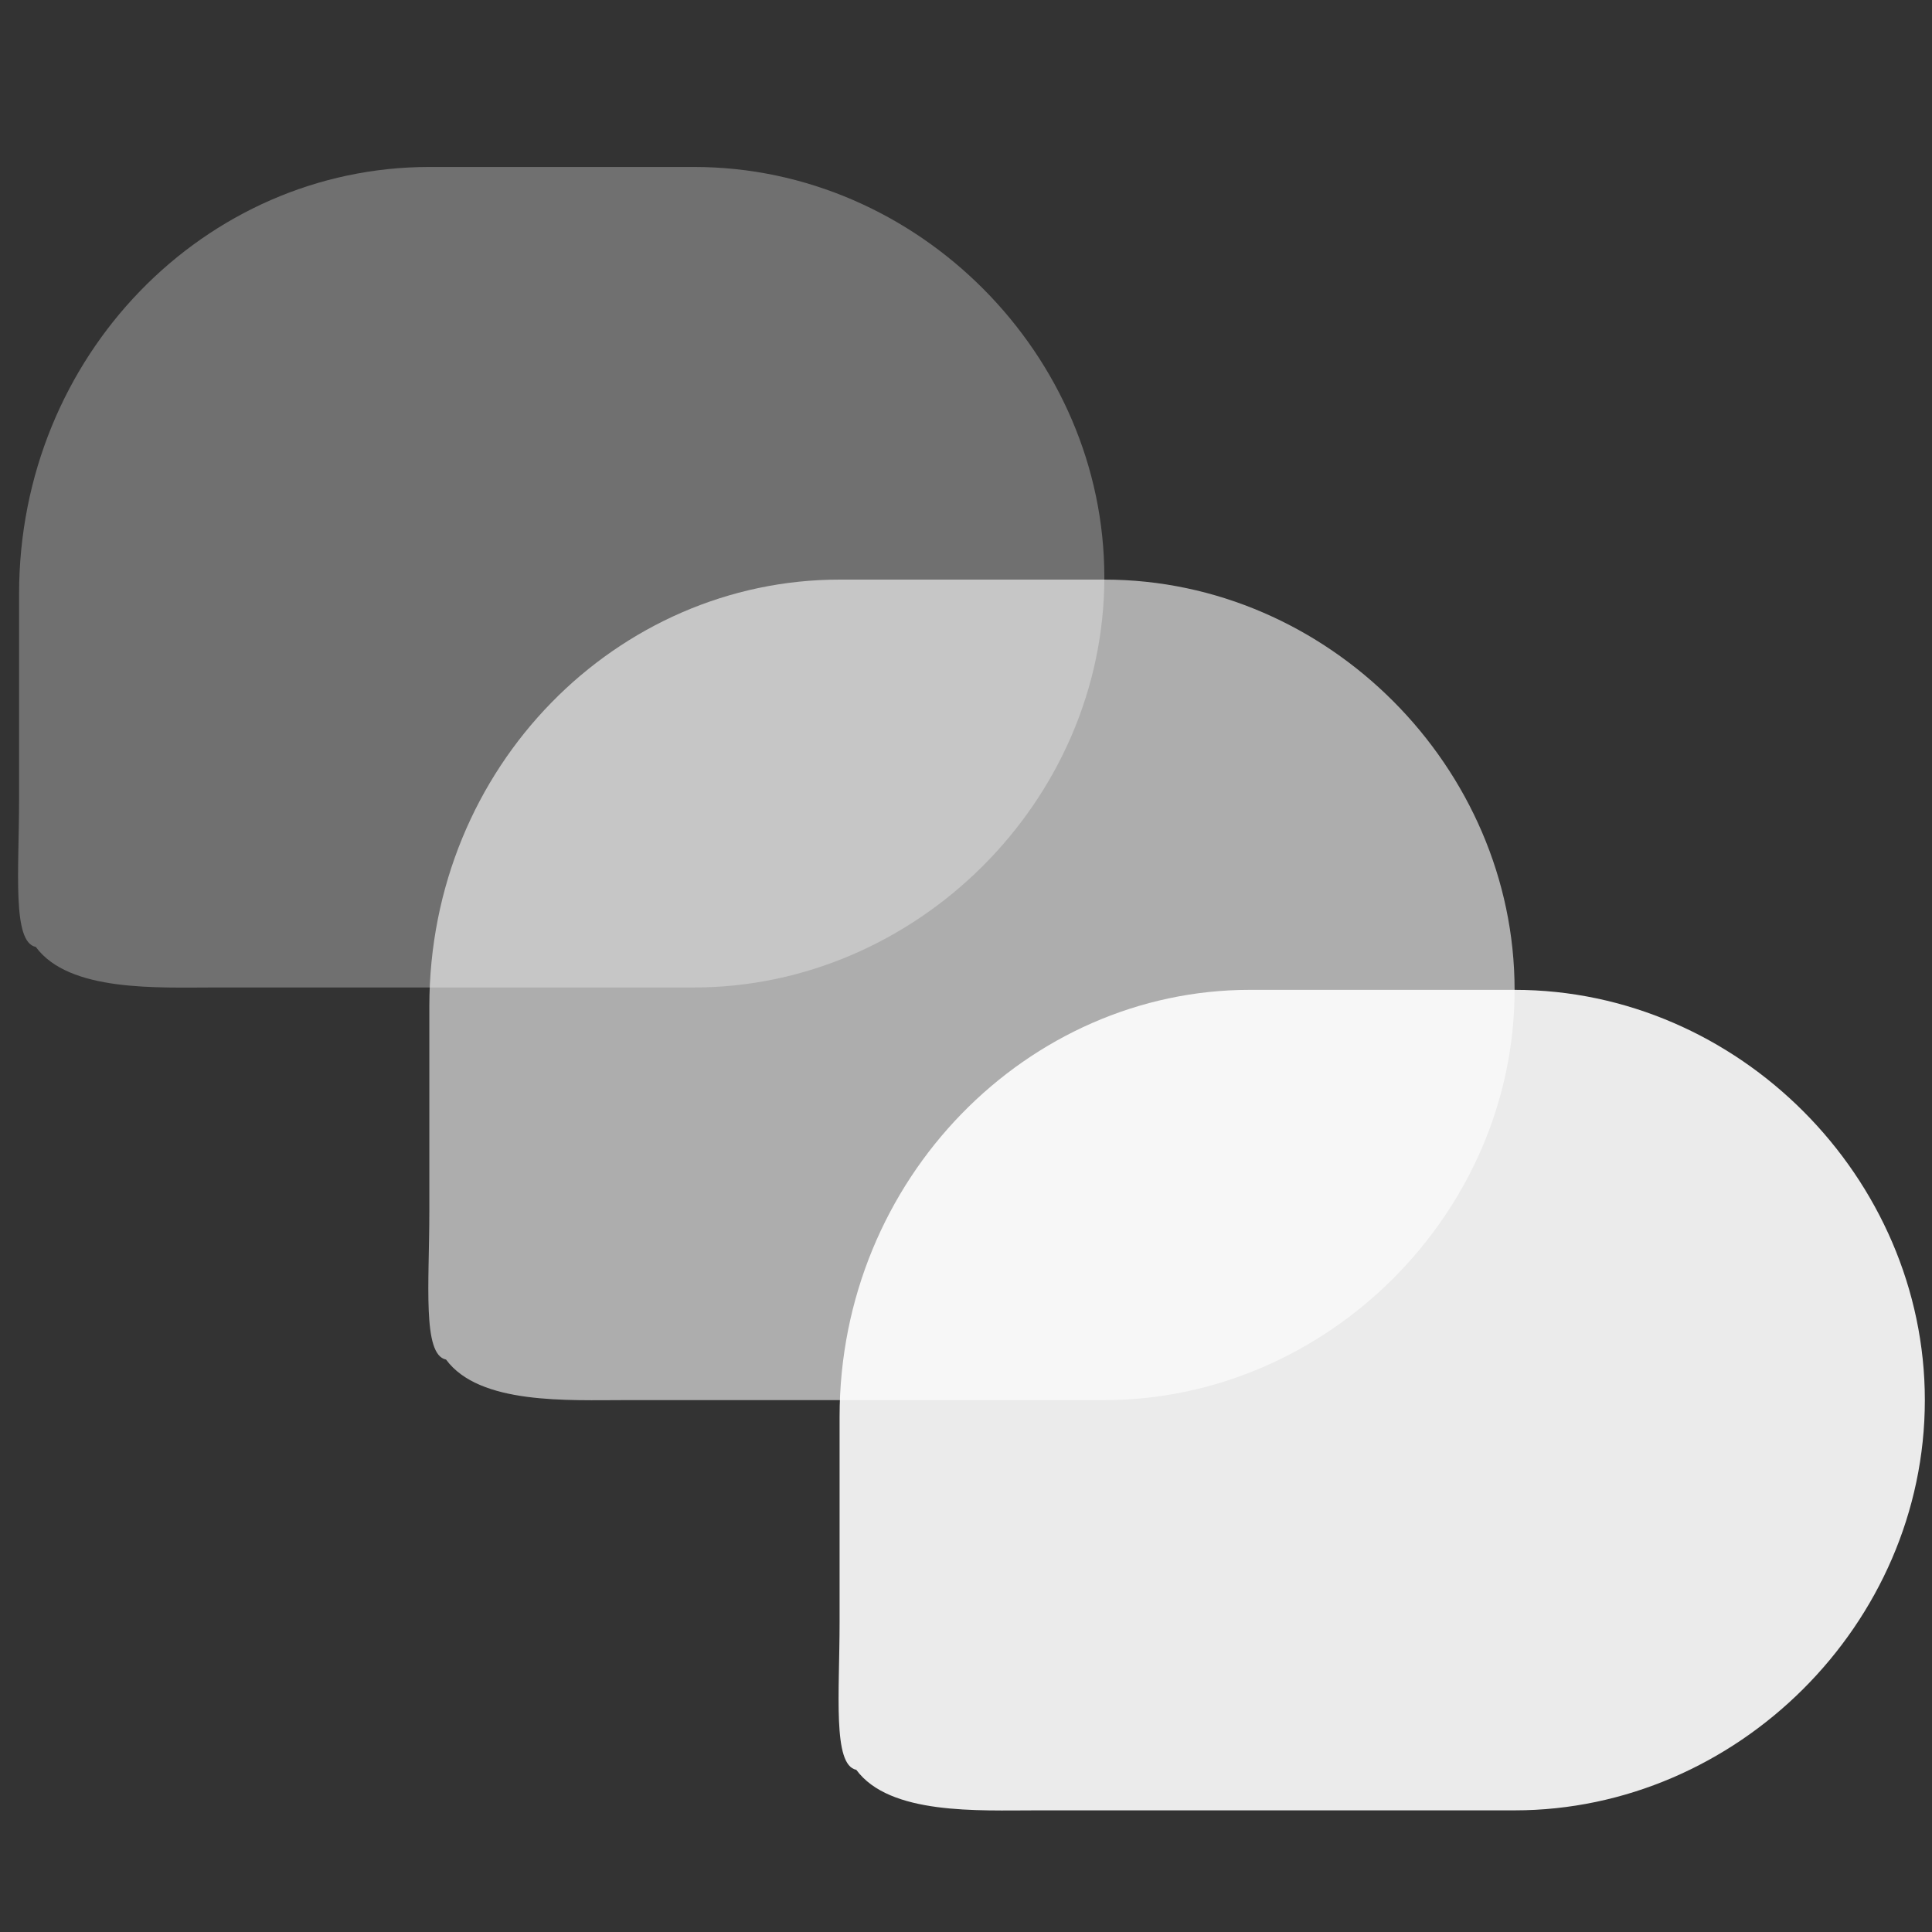<?xml version="1.0" encoding="utf-8"?>
<!-- Generator: Adobe Illustrator 27.3.1, SVG Export Plug-In . SVG Version: 6.00 Build 0)  -->
<svg version="1.1" id="Layer_1" xmlns="http://www.w3.org/2000/svg" xmlns:xlink="http://www.w3.org/1999/xlink" x="0px" y="0px"
	 viewBox="0 0 81 81" style="enable-background:new 0 0 81 81;" xml:space="preserve">
<rect x="0" y="0" width="81" height="81" fill="#333333" stroke="none"/>
<style type="text/css">
	.st0{opacity:0.3;fill:#FFFFFF;enable-background:new    ;}
	.st1{opacity:0.6;fill:#FFFFFF;enable-background:new    ;}
	.st2{opacity:0.9;fill:#FFFFFF;enable-background:new    ;}
</style>
<g transform="translate(20, 20)">
	<path class="st0" d="M-2-13H9.1c9.4,0,17.2,7.9,17.2,17.2l0,0c0,9.4-7.9,17.2-17.2,17.2H-2c-3,0-5.9,0-8.9,0
		c-2.5,0-6.2,0.2-7.6-1.7c-1-0.2-0.7-3.2-0.7-6.2c0-3.2,0-6.2,0-8.6l0,0C-19.2-5.1-11.4-13-2-13z"/>
	<path class="st1" d="M15.2,4.3h11.1c9.4,0,17.2,7.9,17.2,17.2l0,0c0,9.4-7.9,17.2-17.2,17.2H15.2c-3,0-5.9,0-8.9,0
		c-2.5,0-6.2,0.2-7.6-1.7c-1-0.2-0.7-3.2-0.7-6.2c0-3.2,0-6.2,0-8.6l0,0C-2,12.1,5.9,4.3,15.2,4.3z"/>
	<path class="st2" d="M32.4,21.5h11.1c9.4,0,17.2,7.9,17.2,17.2l0,0c0,9.4-7.9,17.2-17.2,17.2H32.4c-3,0-5.9,0-8.9,0
		c-2.5,0-6.2,0.2-7.6-1.7c-1-0.2-0.7-3.2-0.7-6.2c0-3.2,0-6.2,0-8.6l0,0C15.2,29.4,23.1,21.5,32.4,21.5z"/>
</g>
</svg>
